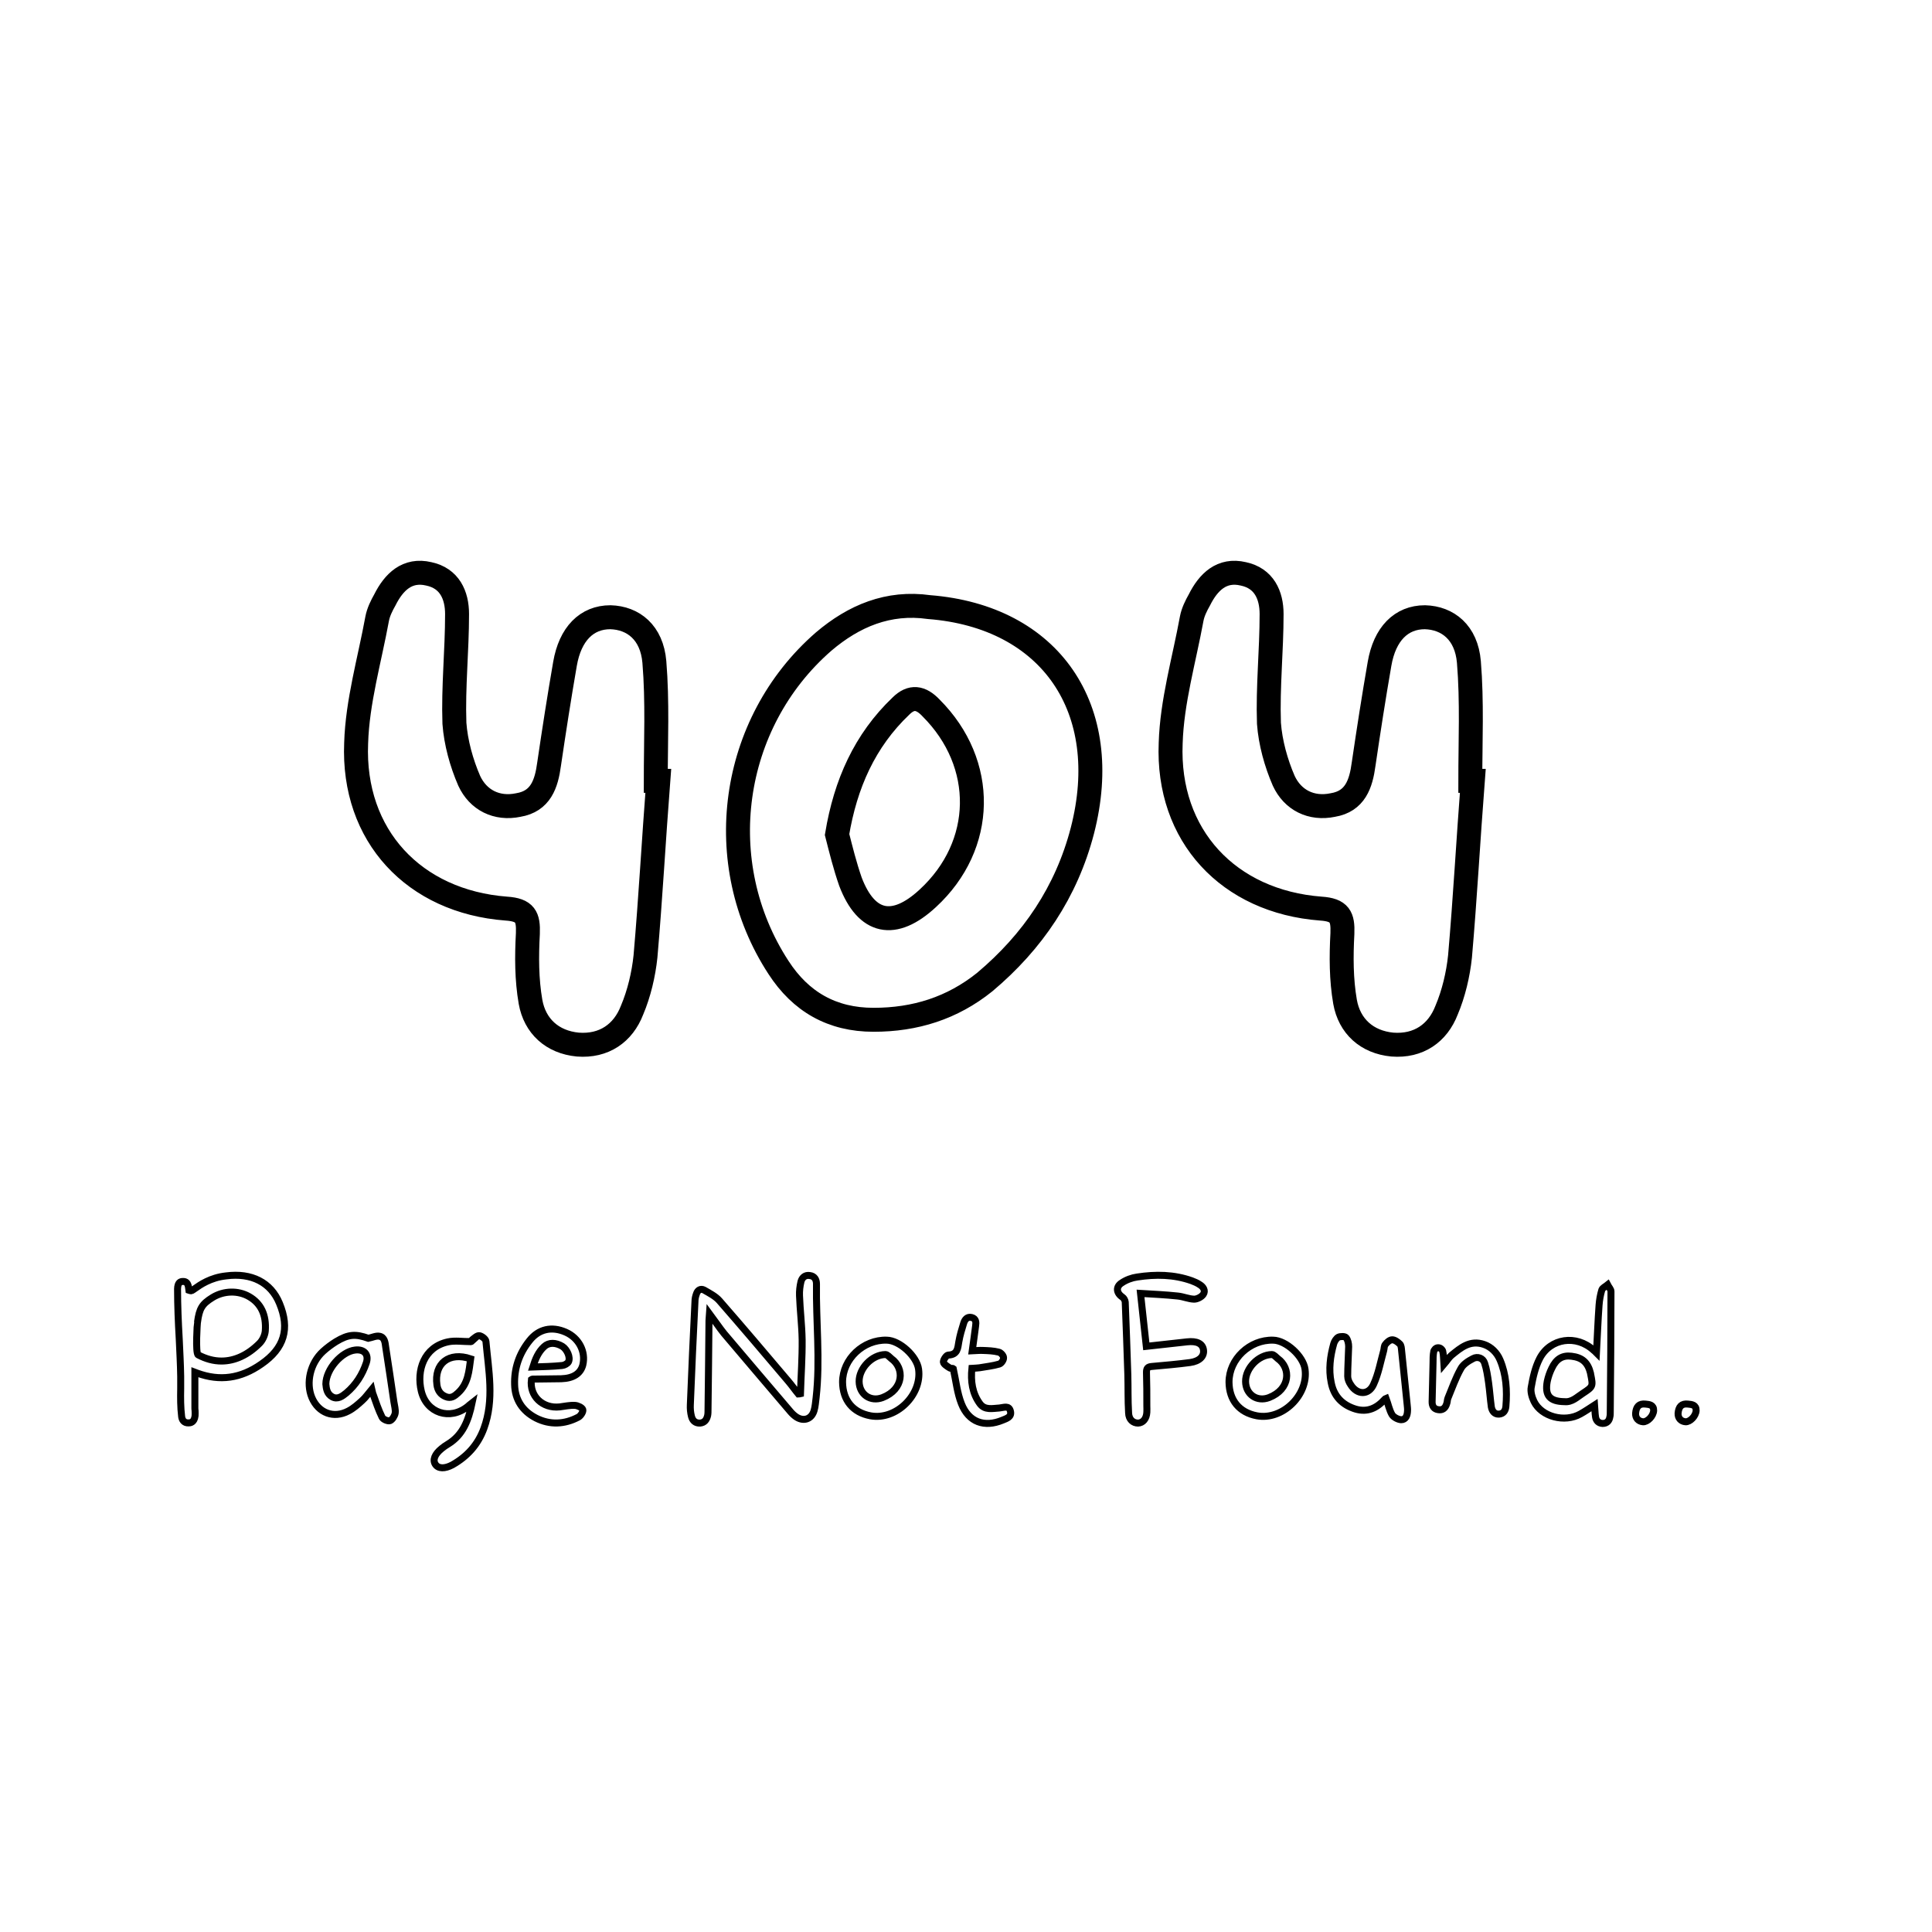 <svg xmlns="http://www.w3.org/2000/svg" xmlns:xlink="http://www.w3.org/1999/xlink" width="1080" zoomAndPan="magnify" viewBox="0 0 810 810" height="1080" preserveAspectRatio="xMidYMid meet" version="1.0"><path stroke-linecap="butt" transform="matrix(1.395, 0, 0, 1.395, 139.379, 165.139)" fill="none" stroke-linejoin="miter" d="M 97.172 116.297 C 97.172 104.391 97.735 92.484 96.75 80.578 C 95.999 71.718 90.423 67.312 83.531 67.124 C 76.406 67.124 71.437 72.141 69.892 81.141 C 68.156 91.124 66.611 101.11 65.11 111.28 C 64.312 117.235 62.579 122.439 55.875 123.561 C 49.36 124.922 43.781 122.064 41.11 116.297 C 38.767 110.905 37.079 104.766 36.656 98.999 C 36.281 88.078 37.454 77.11 37.454 66.186 C 37.454 60.422 35.156 55.405 28.969 54.092 C 22.454 52.547 18.423 56.578 15.75 61.923 C 14.764 63.655 13.829 65.579 13.454 67.499 C 11.156 80.016 7.5 92.484 7.124 104.953 C 5.954 132.797 24.562 152.578 52.218 154.689 C 57.985 155.061 58.923 157.172 58.736 162.189 C 58.36 169.078 58.36 175.968 59.531 182.72 C 60.844 190.032 66.048 194.814 73.735 195.561 C 81.61 196.171 87.374 192.14 90.048 185.203 C 92.156 180.234 93.516 174.47 94.079 169.078 C 95.624 151.405 96.562 133.922 97.923 116.297 C 97.548 116.297 97.36 116.297 97.172 116.297 Z M 147.627 74.436 C 119.409 98.999 113.645 141.047 134.036 172.359 C 140.738 182.72 150.161 188.109 162.63 188.109 C 175.096 188.109 186.255 184.64 196.05 176.765 C 210.442 164.672 220.613 149.672 225.394 131.249 C 234.817 94.592 215.783 66.936 179.315 64.078 C 167.033 62.343 156.675 66.749 147.627 74.436 Z M 170.88 93.797 C 173.973 90.749 176.832 91.124 179.925 94.405 C 196.613 111.093 196.237 135.655 178.942 151.593 C 168.769 161.016 160.519 159.28 155.69 146.626 C 154.005 141.797 152.832 137.016 151.659 132.422 C 154.192 117.235 159.956 104.203 170.88 93.797 Z M 341.973 116.297 C 341.973 104.391 342.535 92.484 341.55 80.578 C 340.8 71.718 335.223 67.312 328.331 67.124 C 321.206 67.124 316.237 72.141 314.692 81.141 C 312.956 91.124 311.408 101.11 309.91 111.28 C 309.112 117.235 307.377 122.439 300.675 123.561 C 294.16 124.922 288.581 122.064 285.91 116.297 C 283.564 110.905 281.879 104.766 281.456 98.999 C 281.081 88.078 282.254 77.11 282.254 66.186 C 282.254 60.422 279.956 55.405 273.769 54.092 C 267.252 52.547 263.221 56.578 260.55 61.923 C 259.564 63.655 258.629 65.579 258.254 67.499 C 255.956 80.016 252.3 92.484 251.925 104.953 C 250.752 132.797 269.363 152.578 297.019 154.689 C 302.786 155.061 303.721 157.172 303.533 162.189 C 303.161 169.078 303.161 175.968 304.331 182.72 C 305.644 190.032 310.848 194.814 318.535 195.561 C 326.41 196.171 332.174 192.14 334.848 185.203 C 336.956 180.234 338.316 174.47 338.879 169.078 C 340.424 151.405 341.362 133.922 342.723 116.297 C 342.348 116.297 342.16 116.297 341.973 116.297 Z M 341.973 116.297 " stroke="#000000" stroke-width="7.2" stroke-opacity="1" stroke-miterlimit="4"/><path stroke-linecap="butt" transform="matrix(1.395, 0, 0, 1.395, 71.312, 517.047)" fill="none" stroke-linejoin="miter" d="M 32.866 21.044 C 30.296 14.781 24.473 11.814 16.856 12.813 C 12.1 13.317 8.956 15.56 7.45 16.626 C 6.658 17.186 6.386 17.407 5.989 17.242 L 5.661 17.133 L 5.605 16.735 C 5.429 14.781 4.704 14.493 3.923 14.493 C 3.923 14.493 3.869 14.493 3.869 14.493 C 3.077 14.493 2.296 14.781 2.243 16.735 C 2.243 21.78 2.461 26.814 2.747 31.749 C 2.912 35.495 3.13 39.308 3.186 43.053 C 3.186 44.285 3.186 45.517 3.186 46.693 C 3.13 49.439 3.13 52.297 3.472 55.099 C 3.581 55.99 4.088 57.053 5.552 57 C 5.989 57 7.273 56.944 7.506 54.867 C 7.562 54.36 7.506 53.87 7.506 53.308 C 7.45 52.966 7.45 52.695 7.45 52.35 C 7.45 49.999 7.45 47.647 7.45 45.296 L 7.45 41.768 L 8.175 42.043 C 14.958 44.517 21.218 43.669 27.438 39.308 C 34.33 34.551 36.066 28.726 32.866 21.044 Z M 28.614 29.341 C 28.505 30.682 27.782 32.186 26.878 33.087 C 23.351 36.615 19.429 38.406 15.448 38.406 C 13.096 38.406 10.815 37.79 8.449 36.561 C 7.562 36.111 8.175 26.867 8.231 26.758 C 8.791 22.614 9.569 21.276 12.769 19.305 C 16.134 17.242 20.439 17.133 23.748 19.034 C 27.329 21.097 28.958 24.571 28.614 29.341 Z M 67.263 50.671 C 66.468 45.186 65.637 39.691 64.789 34.154 C 64.624 32.816 64.461 31.242 62.941 30.954 C 61.93 30.736 60.699 31.351 59.579 31.57 C 55.777 30.232 53.644 30.285 49.845 32.583 C 48.49 33.429 47.152 34.428 45.976 35.495 C 42.107 39.022 40.766 44.954 42.611 49.386 C 44.582 54.033 49.176 55.769 53.591 53.417 C 55.108 52.639 56.449 51.449 57.734 50.273 C 58.745 49.386 59.523 48.21 60.645 46.869 C 60.811 47.538 60.811 47.992 60.987 48.319 C 61.821 50.671 62.614 53.075 63.722 55.318 C 64.008 55.934 65.458 56.55 66.088 56.331 C 66.813 56.043 67.482 54.923 67.644 54.089 C 67.809 53.022 67.426 51.846 67.263 50.671 Z M 58.963 38.966 C 57.787 42.493 55.833 45.57 52.975 47.992 C 51.746 48.988 50.352 50.055 48.723 49.167 C 47.096 48.263 46.934 46.581 46.81 45.296 C 46.878 40.814 51.581 35.548 55.615 35.097 C 58.347 34.77 59.811 36.452 58.963 38.966 Z M 94.922 32.471 C 94.866 31.802 93.691 30.901 92.965 30.792 C 92.282 30.682 91.448 31.517 90.779 32.021 C 90.547 32.186 90.491 32.636 90.547 32.583 C 88.03 32.583 85.678 32.186 83.545 32.636 C 76.219 34.21 74.03 41.318 75.494 47.429 C 77.106 54.089 84.108 56.331 89.438 52.079 C 89.766 51.79 90.054 51.519 90.779 50.956 C 89.656 56.275 88.03 60.637 83.492 63.386 C 82.82 63.781 82.207 64.22 81.591 64.724 C 79.525 66.407 78.842 68.142 79.746 69.483 C 80.634 70.782 82.549 70.835 84.844 69.606 C 89.315 67.076 92.515 63.548 94.306 58.683 C 97.492 49.999 95.701 41.208 94.922 32.471 Z M 86.527 47.992 C 85.516 48.932 84.393 49.78 82.82 49.097 C 81.25 48.481 80.415 47.197 80.197 45.57 C 79.293 39.131 83.834 35.548 90.328 37.737 C 89.822 41.427 89.603 45.186 86.527 47.992 Z M 108.864 43.834 C 111.775 43.778 114.633 43.778 117.545 43.725 C 121.181 43.616 123.368 42.166 124.04 39.582 C 124.997 35.604 122.864 31.461 118.886 29.725 C 114.687 27.88 110.765 28.782 108.029 32.253 C 104.886 36.164 103.379 40.649 103.545 45.517 C 103.654 49.946 105.843 53.417 109.983 55.55 C 114.183 57.669 118.555 57.451 122.699 55.265 C 123.424 54.867 124.202 53.638 124.04 53.022 C 123.874 52.406 122.522 51.79 121.741 51.737 C 120.171 51.628 118.611 52.009 117.094 52.188 C 111.94 52.748 107.973 48.932 108.589 44.011 C 108.754 43.902 108.808 43.834 108.864 43.834 Z M 112.444 34.045 C 113.852 32.746 115.918 32.816 117.886 33.991 C 119.281 34.879 120.403 37.286 119.731 38.639 C 119.446 39.184 118.502 39.691 117.819 39.747 C 114.975 40.033 112.117 40.089 109.026 40.198 C 109.765 37.846 110.655 35.657 112.444 34.045 Z M 188.836 48.319 C 187.77 47.034 186.815 45.64 185.692 44.341 C 178.87 36.273 172.034 28.222 165.088 20.263 C 163.913 18.925 162.124 18.02 160.494 17.077 C 159.484 16.517 158.54 17.077 158.199 18.186 C 157.924 18.925 157.748 19.703 157.748 20.481 C 157.241 30.845 156.749 41.208 156.354 51.572 C 156.298 52.748 156.407 53.924 156.696 55.046 C 157.023 56.331 157.871 57.109 159.265 57.053 C 160.66 56.944 161.275 55.99 161.561 54.758 C 161.67 54.198 161.67 53.582 161.67 53.022 C 161.779 44.067 161.891 35.097 161.959 26.198 C 161.959 25.638 162.068 25.075 162.124 24.188 C 163.75 26.36 165.035 28.331 166.482 30.12 C 173.1 37.955 179.76 45.749 186.418 53.582 C 186.924 54.198 187.593 54.814 188.276 55.265 C 190.505 56.659 192.803 55.825 193.539 53.308 C 193.923 52.009 193.979 50.724 194.155 49.439 C 195.44 38.009 194.102 26.592 194.264 15.218 C 194.264 13.88 193.649 12.867 192.24 12.704 C 190.902 12.483 189.959 13.264 189.617 14.493 C 189.276 15.901 189.111 17.351 189.167 18.745 C 189.329 23.177 189.889 27.606 189.959 32.021 C 190.012 37.396 189.617 42.835 189.452 48.21 C 189.22 48.263 189.001 48.319 188.836 48.319 Z M 224.952 40.867 C 224.446 36.956 219.236 32.186 215.381 32.13 C 208.382 31.911 202.106 37.79 202.106 44.736 C 202.162 50.164 205.182 53.87 210.501 54.867 C 218.172 56.275 226.019 48.605 224.952 40.867 Z M 214.138 49.386 C 210.501 50.78 207.136 48.428 207.083 44.573 C 207.027 40.593 210.952 36.505 214.986 36.452 C 215.599 36.452 216.215 37.23 216.775 37.681 C 220.756 40.539 220.591 46.869 214.138 49.386 Z M 252.555 53.473 C 252.116 51.628 250.545 52.406 249.26 52.516 C 247.18 52.639 244.885 53.255 243.381 51.231 C 241.083 48.101 240.579 44.45 240.974 40.593 C 241.808 40.539 242.533 40.539 243.258 40.43 C 245.226 40.089 247.292 39.87 249.204 39.308 C 249.82 39.131 250.545 38.079 250.489 37.396 C 250.489 36.78 249.644 35.836 249.028 35.727 C 247.469 35.33 245.842 35.276 244.269 35.22 C 243.258 35.167 242.315 35.276 241.083 35.33 C 241.466 32.692 241.755 30.285 242.082 27.933 C 242.259 26.758 242.259 25.638 240.851 25.307 C 239.566 25.022 238.841 25.923 238.499 27.046 C 237.939 28.835 237.379 30.682 237.052 32.583 C 236.71 34.551 236.71 36.505 233.852 36.615 C 233.345 36.615 232.402 37.955 232.402 38.695 C 232.458 39.308 233.524 39.979 234.247 40.43 C 234.644 40.702 235.313 40.593 235.369 40.649 C 236.203 44.394 236.545 47.992 237.83 51.231 C 240.016 56.782 244.719 58.45 250.204 56.166 C 251.433 55.659 253.006 55.209 252.555 53.473 Z M 302.848 18.869 C 304.53 19.034 306.104 19.759 307.769 19.812 C 308.673 19.812 310.012 19.143 310.518 18.362 C 311.243 17.298 310.574 16.122 309.452 15.45 C 308.727 14.947 307.892 14.602 307.047 14.275 C 301.672 12.363 296.191 12.307 290.639 13.155 C 289.069 13.373 287.386 13.989 286.045 14.891 C 284.144 16.066 284.366 17.967 286.21 19.196 C 286.661 19.485 287.003 20.154 287.059 20.66 C 287.33 27.933 287.619 35.167 287.837 42.44 C 287.946 46.309 287.837 50.164 288.069 53.98 C 288.125 55.99 289.41 57.053 290.914 57.053 C 292.375 57 293.442 55.769 293.551 53.814 C 293.607 53.131 293.551 52.516 293.551 51.846 C 293.551 48.481 293.551 45.186 293.442 41.824 C 293.442 40.593 293.772 40.142 295.071 40.033 C 298.87 39.691 302.739 39.364 306.54 38.857 C 309.399 38.462 310.86 36.956 310.574 35.044 C 310.3 33.143 308.564 32.309 305.653 32.636 C 301.563 33.087 297.476 33.538 293.388 33.991 C 292.828 28.891 292.266 23.737 291.653 18.076 C 295.452 18.309 299.158 18.474 302.848 18.869 Z M 341.097 40.867 C 340.59 36.956 335.38 32.186 331.526 32.13 C 324.527 31.911 318.25 37.79 318.25 44.736 C 318.304 50.164 321.327 53.87 326.643 54.867 C 334.314 56.275 342.164 48.605 341.097 40.867 Z M 330.283 49.386 C 326.643 50.78 323.281 48.428 323.228 44.573 C 323.172 40.593 327.097 36.505 331.128 36.452 C 331.744 36.452 332.36 37.23 332.92 37.681 C 336.898 40.539 336.735 46.869 330.283 49.386 Z M 371.788 51.449 C 371.228 46.021 370.668 40.593 370.108 35.167 C 370.052 34.551 369.996 33.703 369.601 33.306 C 368.985 32.692 368.084 32.021 367.303 32.021 C 366.581 32.021 365.732 32.746 365.226 33.429 C 364.842 33.868 364.898 34.66 364.733 35.276 C 363.776 38.695 363.162 42.222 361.698 45.405 C 360.248 48.714 356.777 48.661 354.823 45.517 C 354.316 44.792 353.919 43.834 353.919 43 C 353.919 40.033 354.137 37.065 354.207 34.101 C 354.207 33.143 353.975 32.021 353.415 31.351 C 353.084 30.954 351.732 30.954 351.116 31.242 C 350.5 31.57 349.941 32.471 349.722 33.196 C 348.656 37.012 348.149 40.923 348.944 44.792 C 349.722 48.988 352.292 51.628 356.326 52.857 C 359.853 53.87 362.656 52.572 365.007 49.946 C 365.116 49.78 365.293 49.727 365.458 49.657 C 366.074 51.287 366.401 53.075 367.25 54.54 C 367.756 55.318 369.041 55.99 369.996 56.043 C 371.393 56.043 371.844 54.758 371.897 53.417 C 371.953 52.804 371.844 52.132 371.788 51.449 Z M 399.676 38.009 C 398.772 35.889 397.036 34.154 394.917 33.429 C 390.707 31.967 387.862 34.428 385.113 36.67 C 384.321 37.34 383.775 38.297 382.818 39.417 C 382.708 37.846 382.762 36.615 382.476 35.439 C 382.42 35.276 382.367 35.097 382.202 34.935 C 381.586 34.21 380.519 34.21 380.015 35.044 C 379.906 35.167 379.85 35.276 379.797 35.439 C 379.565 36.615 379.565 37.846 379.565 39.022 C 379.455 42.944 379.399 46.816 379.29 50.724 C 379.29 51.956 379.85 52.857 381.135 53.022 C 382.476 53.255 383.268 52.516 383.652 51.287 C 383.884 50.724 383.828 50.055 384.047 49.548 C 385.278 46.581 386.345 43.507 387.918 40.702 C 388.587 39.417 390.147 38.406 391.555 37.681 C 392.949 36.903 394.629 37.519 395.082 39.075 C 395.695 40.923 395.97 42.944 396.258 44.901 C 396.599 47.362 396.762 49.836 397.092 52.241 C 397.324 53.417 397.994 54.43 399.388 54.36 C 400.796 54.251 401.356 53.255 401.465 52.009 C 401.862 47.197 401.574 42.44 399.676 38.009 Z M 432.035 15.506 C 431.419 16.01 430.532 16.394 430.299 17.01 C 429.86 18.474 429.574 20.044 429.465 21.604 C 429.124 26.251 428.959 30.954 428.684 35.945 C 428.289 35.548 428.071 35.33 427.836 35.167 C 422.682 30.394 414.793 31.461 411.596 37.681 C 410.255 40.307 409.586 43.342 409.079 46.253 C 408.805 47.594 409.298 49.277 409.914 50.561 C 412.156 55.155 419.102 57 423.858 54.307 C 425.266 53.526 426.551 52.639 428.124 51.628 C 428.233 52.966 428.233 54.089 428.399 55.155 C 428.561 56.331 429.3 57.109 430.532 57.165 C 431.817 57.165 432.539 56.384 432.718 55.155 C 432.827 54.758 432.827 54.307 432.827 53.924 C 432.937 41.768 433.046 29.616 433.046 17.46 C 433.046 16.845 432.377 16.176 432.035 15.506 Z M 424.597 48.101 C 422.861 49.221 421.344 50.833 419.102 50.615 C 414.631 50.561 413.114 48.77 413.892 44.517 C 414.18 43.165 414.631 41.824 415.247 40.593 C 416.585 37.737 418.486 36.615 421.179 36.956 C 424.421 37.34 426.1 38.857 426.895 42.043 C 426.895 42.166 426.895 42.275 426.949 42.384 C 427.674 46.021 427.674 46.077 424.597 48.101 Z M 443.409 51.34 C 441.509 51.121 440.607 52.079 440.442 54.142 C 440.389 55.55 441.276 56.55 442.684 56.659 C 444.025 56.726 445.761 54.99 445.87 53.308 C 445.923 51.572 444.585 51.449 443.409 51.34 Z M 456.178 51.34 C 454.277 51.121 453.376 52.079 453.21 54.142 C 453.154 55.55 454.045 56.55 455.453 56.659 C 456.791 56.726 458.529 54.99 458.639 53.308 C 458.692 51.572 457.354 51.449 456.178 51.34 Z M 456.178 51.34 " stroke="#000000" stroke-width="2.1" stroke-opacity="1" stroke-miterlimit="4"/></svg>